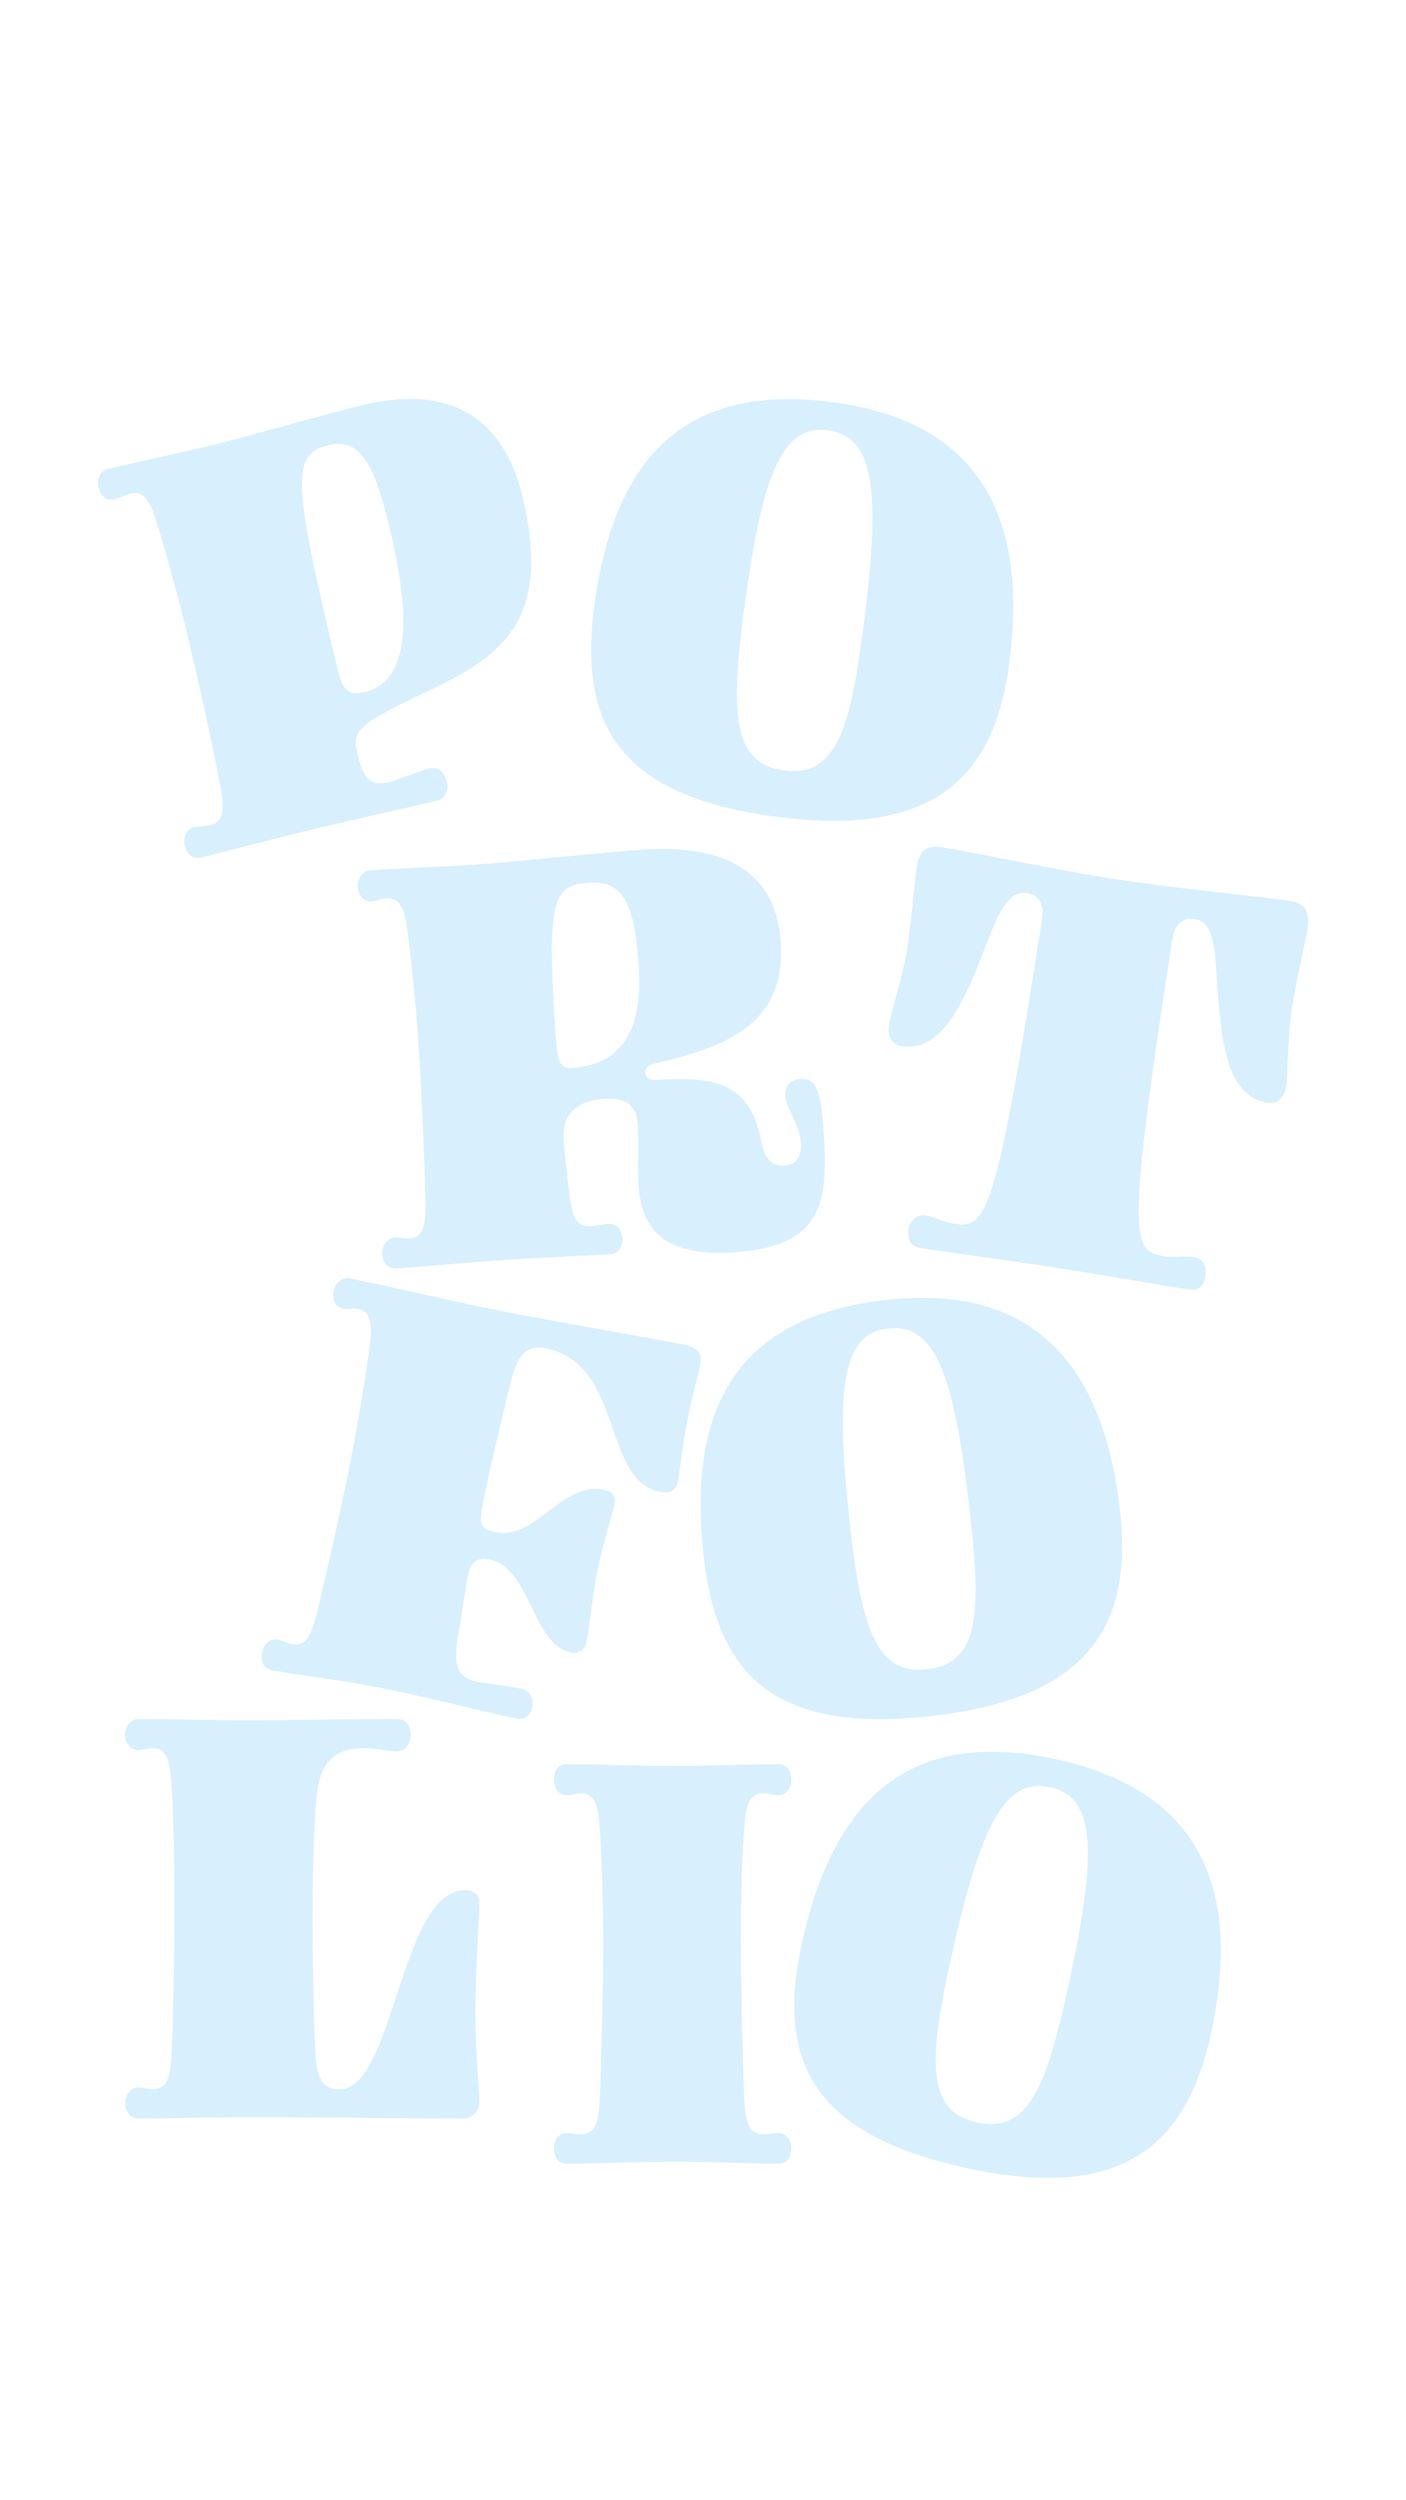 <?xml version="1.0" encoding="utf-8"?>
<!-- Generator: Adobe Illustrator 26.0.1, SVG Export Plug-In . SVG Version: 6.00 Build 0)  -->
<svg version="1.1" id="Layer_1" xmlns="http://www.w3.org/2000/svg" xmlns:xlink="http://www.w3.org/1999/xlink" x="0px" y="0px"
	 viewBox="0 0 1242 2208" style="enable-background:new 0 0 1242 2208;" xml:space="preserve">
<style type="text/css">
	.st0{opacity:0.23;}
	.st1{fill:#52B9F8;}
</style>
<g class="st0">
	<path class="st1" d="M163.2,746.9c-1.8-7.6,1.6-14.8,8.1-16.4c3.8-0.9,11.3-1,13.5-1.5c13.5-3.3,14.1-13.2,9-39
		c-6.6-34.7-17.1-82.9-28.9-131.9c-7.9-32.6-16.7-64.5-25-91.9c-5.4-17.2-10.4-33.8-24-30.5c-5.4,1.3-10.5,4.2-14.3,5.1
		c-8.1,2-12.9-3.2-14.7-10.8c-1.7-7.1,1.8-14.3,8.3-15.8c29.9-7.2,59.6-13.2,92.8-21.2c34.3-8.3,101-27.8,132-35.2
		c71.8-17.3,123.4,5.4,141.6,81.1c26.1,108.3-18.1,140.3-81.6,170.5c-66.1,31.4-69.3,35-63.8,58c5.1,21.2,11.7,27.1,27.5,23.3
		c7.1-1.7,25.4-9.5,35.7-12c8.1-2,13.5,3.7,15.6,12.4c1.3,5.4-0.7,14-8.8,16c-19.1,4.6-74.3,16.7-112.4,25.9
		c-33.2,8.1-79.8,20.3-96.1,24.3C169.6,759.2,164.9,753.8,163.2,746.9z M289.8,393.3c-32.7,7.8-31.5,31.8,8.8,199.4
		c4.5,18.5,10.9,21.6,23.5,18.5c37-8.9,43.1-57.6,22.3-144.2c-14.1-59.3-26.7-80.5-54.5-73.8L289.8,393.3z"/>
	<path class="st1" d="M687.3,721.5c-134.9-17.4-176.4-76.3-162.6-184.1c16.2-126.7,74.8-199.8,209.7-182.4
		c134.9,17.4,173.2,106.4,157.3,229.7C878.4,689.2,822.3,738.9,687.3,721.5z M731.3,380c-41.6-5.4-59.4,40.9-75.9,173.1
		c-10.4,85-4.4,121.9,37.3,127.3c42.2,5.4,56.8-28.8,68.2-113.7C779,434.8,773.5,385.5,731.3,380L731.3,380z"/>
	<path class="st1" d="M707.5,1009.5c-1.1-16.8-13.3-31.7-13.9-41.2c-0.5-7.8,3.5-14.8,13-15.4c13.5-0.9,18.5,7.8,21,46.3
		c4.2,63.7-1.2,101.1-78.2,106.7c-53.1,3.5-82.1-11.9-85.3-58.9c-1.1-16.2,0.5-34.8-0.8-54.4c-1-15.1-8.9-23.6-29.6-22.2
		c-24.6,1.6-37.2,14.3-35.8,35c1,14.5,3.5,35.7,4.9,47.9c2.7,22.3,6,30.5,19.9,29.6c2.7-0.2,10.6-1.8,15-2.1
		c7.8-0.5,11.6,6,12.1,12.7c0.4,5.6-2.5,13.6-10.3,14.1c-15.6,1-61,2.9-92.2,5c-33,2.2-80.8,6.5-97,7.6c-7.8,0.5-12.1-5.4-12.6-12.6
		c-0.5-7.8,4.7-14.3,10.8-14.7c3.9-0.3,10.2,1,11.8,0.9c14-0.9,16.2-10.6,15.5-36.9c-1.2-35.2-2.7-84.5-6.1-134.7
		c-2.2-33.5-5.4-66.4-9.1-94.8c-2.3-17.8-4.6-35-18.5-34.1c-5,0.4-9.4,2.3-13.3,2.7c-7.8,0.5-12.2-5.4-12.7-13.2
		c-0.5-7.2,4.7-13.8,10.8-14.2c30.2-2,59.8-2.9,93.4-5.1c38.6-2.7,113.2-10.8,147.8-13.2c72.8-4.8,117.5,19.7,121.6,81.7
		c5,75.5-53.3,93.3-111.3,107.3c-5.6,0.9-8.7,4.5-8.4,8.4c0.2,3.3,3.8,6.5,10.5,6c55.3-3.7,82.8,4.6,92.4,56.2
		c2.7,13.9,9.7,20.1,20.3,19.4S708.2,1021.2,707.5,1009.5z M520,779.5c-33,2.2-37,17.6-29,138.3c1.5,21.8,5.1,26,14,25.4
		c44.1-2.9,62.9-33.3,59.3-89.2C560.7,798.2,550.7,777.5,520,779.5z"/>
	<path class="st1" d="M1139,795.5c17.1,2.7,17.8,13,15.7,26.8c-4.4,21.6-9.8,45-13.5,68.2c-3.7,23.8-3.6,59.5-4.9,68.4
		c-1.6,9.9-7.1,16.5-16,15.1c-39.3-6.1-41.7-59.7-45.8-114.7c-1.4-31.4-6-45.7-19.2-47.7c-11.6-1.8-17.9,5.7-20,19.6
		c-41.1,265.6-35,273.9-6.8,278.2c11.1,1.7,18.2-0.6,26,0.6c7.2,1.1,11.9,7.5,10.5,16.4c-1.2,7.7-5,14-15,12.4
		c-19.3-3-77.8-13.2-118.8-19.5c-40.4-6.3-99.2-14.2-118-17.1c-9.9-1.5-11.7-8.6-10.5-16.4c1.3-8.8,7.7-13.5,14.9-12.4
		c7.8,1.2,13.9,5.4,25,7.2c28.2,4.4,36.5-1.7,77.6-267.3c2.2-13.8-1.5-22.9-13.2-24.7c-13.3-2-22,10.2-33.3,39
		c-19.9,51.9-39,102.2-77.8,96.2c-8.8-1.4-12.2-9.3-10.6-19.2c1.4-8.9,12.3-42.8,16-66.6c3.6-23.2,5.6-47.3,7.9-69
		c2.1-13.8,5.4-23.5,23-20.8c51.2,9.1,102.2,20.3,154.2,28.4C1036,784.1,1088,788.9,1139,795.5z"/>
	<path class="st1" d="M231.6,1458.8c1.5-7.7,7.5-12.2,14.1-10.8c3.3,0.7,9,3.5,10.8,3.8c13.7,2.7,18.3-6.1,24.6-31.7
		c7.8-33.8,18.9-80.8,28.5-129.6c6.6-33.5,12.2-67.4,16.2-96.1c2.4-17.8,4.8-35.6-9-38.3c-4.9-1-9.8,0.4-13.1-0.3
		c-8.1-1.6-10.3-8.3-8.8-16c1.4-7.1,7.6-12.2,14.1-10.8c43.4,8.6,84.7,19.1,133,28.6c40.1,8.1,137.2,24.9,160.8,29.6
		c14.8,2.9,17.8,8.1,15.4,20.2c-0.9,4.4-6.1,22.2-11,46.9c-4.3,21.4-6.7,45.5-8.1,52.6c-1.8,8.8-5.9,12.5-15.8,10.6
		c-52.2-10.3-31.8-113.1-101.6-126.9c-20.3-4-25.9,12.6-30.5,29.9c-8.7,35.4-18.4,75.7-24.8,108.1c-3.6,18.1-1.5,22,11.1,24.5
		c36.2,7.2,58.6-44.9,95.9-37.5c8.2,1.6,10.8,6.1,9.2,13.8c-1.4,7.1-9.9,32.9-15.2,59.3c-4.3,22-6.8,48.9-9.4,62
		c-1.3,6.1-7.3,10.1-13.5,8.8c-0.1,0-0.2,0-0.2-0.1c-34-6.8-35.9-75.1-71.6-82.1c-9.9-2-16.7,0.7-19.3,13.9c-3.4,17-6,38.8-9,54.1
		c-4,26-0.4,36.5,17.7,40c7.7,1.5,27.8,3.8,39.3,6.1c6.6,1.3,10.2,8.9,8.8,16c-1.4,7.1-5.8,12-14,10.3c-20.9-4.1-79-19.1-120.2-27.2
		c-32.3-6.4-79.7-12.4-95.6-15.5C232.1,1473.2,230,1466.5,231.6,1458.8z"/>
	<path class="st1" d="M823.7,1515.3c-135.1,15.5-189.6-31.8-202-139.8c-14.5-126.8,24.8-211.9,159.9-227.4s193.6,61.8,207.7,185.3
		C1001.4,1438.1,958.9,1499.9,823.7,1515.3z M784.6,1173.2c-41.7,4.8-47.9,53.9-32.3,186.3c10.3,85,25,119.4,66.7,114.6
		c42.3-4.8,48.2-41.6,39-126.7C844,1214.9,826.8,1168.4,784.6,1173.2L784.6,1173.2z"/>
	<path class="st1" d="M320.9,1543.9c-35.3,0-40.4,25.2-42,51.5c-4.5,64.4-2.7,159.6-0.6,213.9c1.1,26.3,6.2,35.8,21.9,35.8
		c47.6,0,53.7-175.8,110.3-175.8c9,0,12.9,3.9,12.9,12.3c0,12.3-3.4,55.4-3.4,96.3c0,36.9,3.4,63.8,3.4,79.5
		c-0.4,7.2-6.2,13-13.5,13.5c-33,0-126-1.1-190.3-1.1c-33,0-81.2,1.1-97.4,1.1c-7.8,0-11.7-7.8-11.7-13.5c0-7.8,5.6-14,11.7-14
		c3.4,0,9.5,1.7,11.7,1.7c14,0,16.8-9.5,17.9-35.8c2.2-58.2,3.9-159.6,0-229.6c-1.1-17.9-2.2-35.8-16.2-35.8c-5,0-10.1,1.7-13.5,1.7
		c-7.8,0-11.7-7.8-11.7-14c0-7.3,5.6-13.5,11.7-13.5c30.2,0,59.9,1.1,93.5,1.1c48.7,0,90.7-1.1,134.9-1.1c7.3,0,12.3,5,12.3,14
		c0,5.6-3.3,14.6-12.3,14.6C343.9,1546.7,333.8,1543.9,320.9,1543.9z"/>
	<path class="st1" d="M687.4,1557.9c7.8,0,11.7,6.1,11.7,14c0,6.2-3.9,13.5-11.7,13.5c-3.9,0-8.9-1.7-14-1.7
		c-14,0-15.1,17.4-16.2,35.3c-2.2,28.6-2.7,61.6-2.7,95.2c0,50.4,1.7,99.7,2.7,134.9c1.1,26.3,3.9,35.8,17.9,35.8
		c2.2,0,7.8-1.1,12.3-1.1c7.8,0,11.7,6.7,11.7,13.5c0,7.3-3.9,13.5-11.7,13.5c-15.7,0-57.7-1.7-87.9-1.7c-33.6,0-81.7,1.7-98.5,1.7
		c-8.4,0-11.7-6.1-11.7-13.5c0-6.7,3.3-13.5,11.7-13.5c3.4,0,9.5,1.1,11.2,1.1c14,0,16.8-9.5,17.9-35.8c1.1-35.3,2.7-84.5,2.7-134.4
		c0-33.6-1.1-66.6-2.7-95.2c-1.1-17.9-2.2-35.8-16.2-35.8c-5,0-9.5,1.7-12.9,1.7c-8.4,0-11.7-7.3-11.7-13.5c0-7.8,3.3-14,11.7-14
		c30.2,0,60.5,1.7,94.6,1.7C628.7,1559.6,657.8,1557.9,687.4,1557.9z"/>
	<path class="st1" d="M854.2,1914.7c-132.9-28.9-169.2-91.3-146.1-197.4c27.2-124.7,91.8-192.6,224.7-163.7
		c132.9,28.9,163.3,120.9,136.9,242.4C1047.3,1898.9,987.1,1943.6,854.2,1914.7z M927.4,1578.3c-41-8.9-62.8,35.6-90.5,166
		c-17.7,83.8-14.9,121.1,26.1,130c41.6,9,59-23.8,77.8-107.4C970.2,1636.9,969,1587.3,927.4,1578.3z"/>
</g>
</svg>
